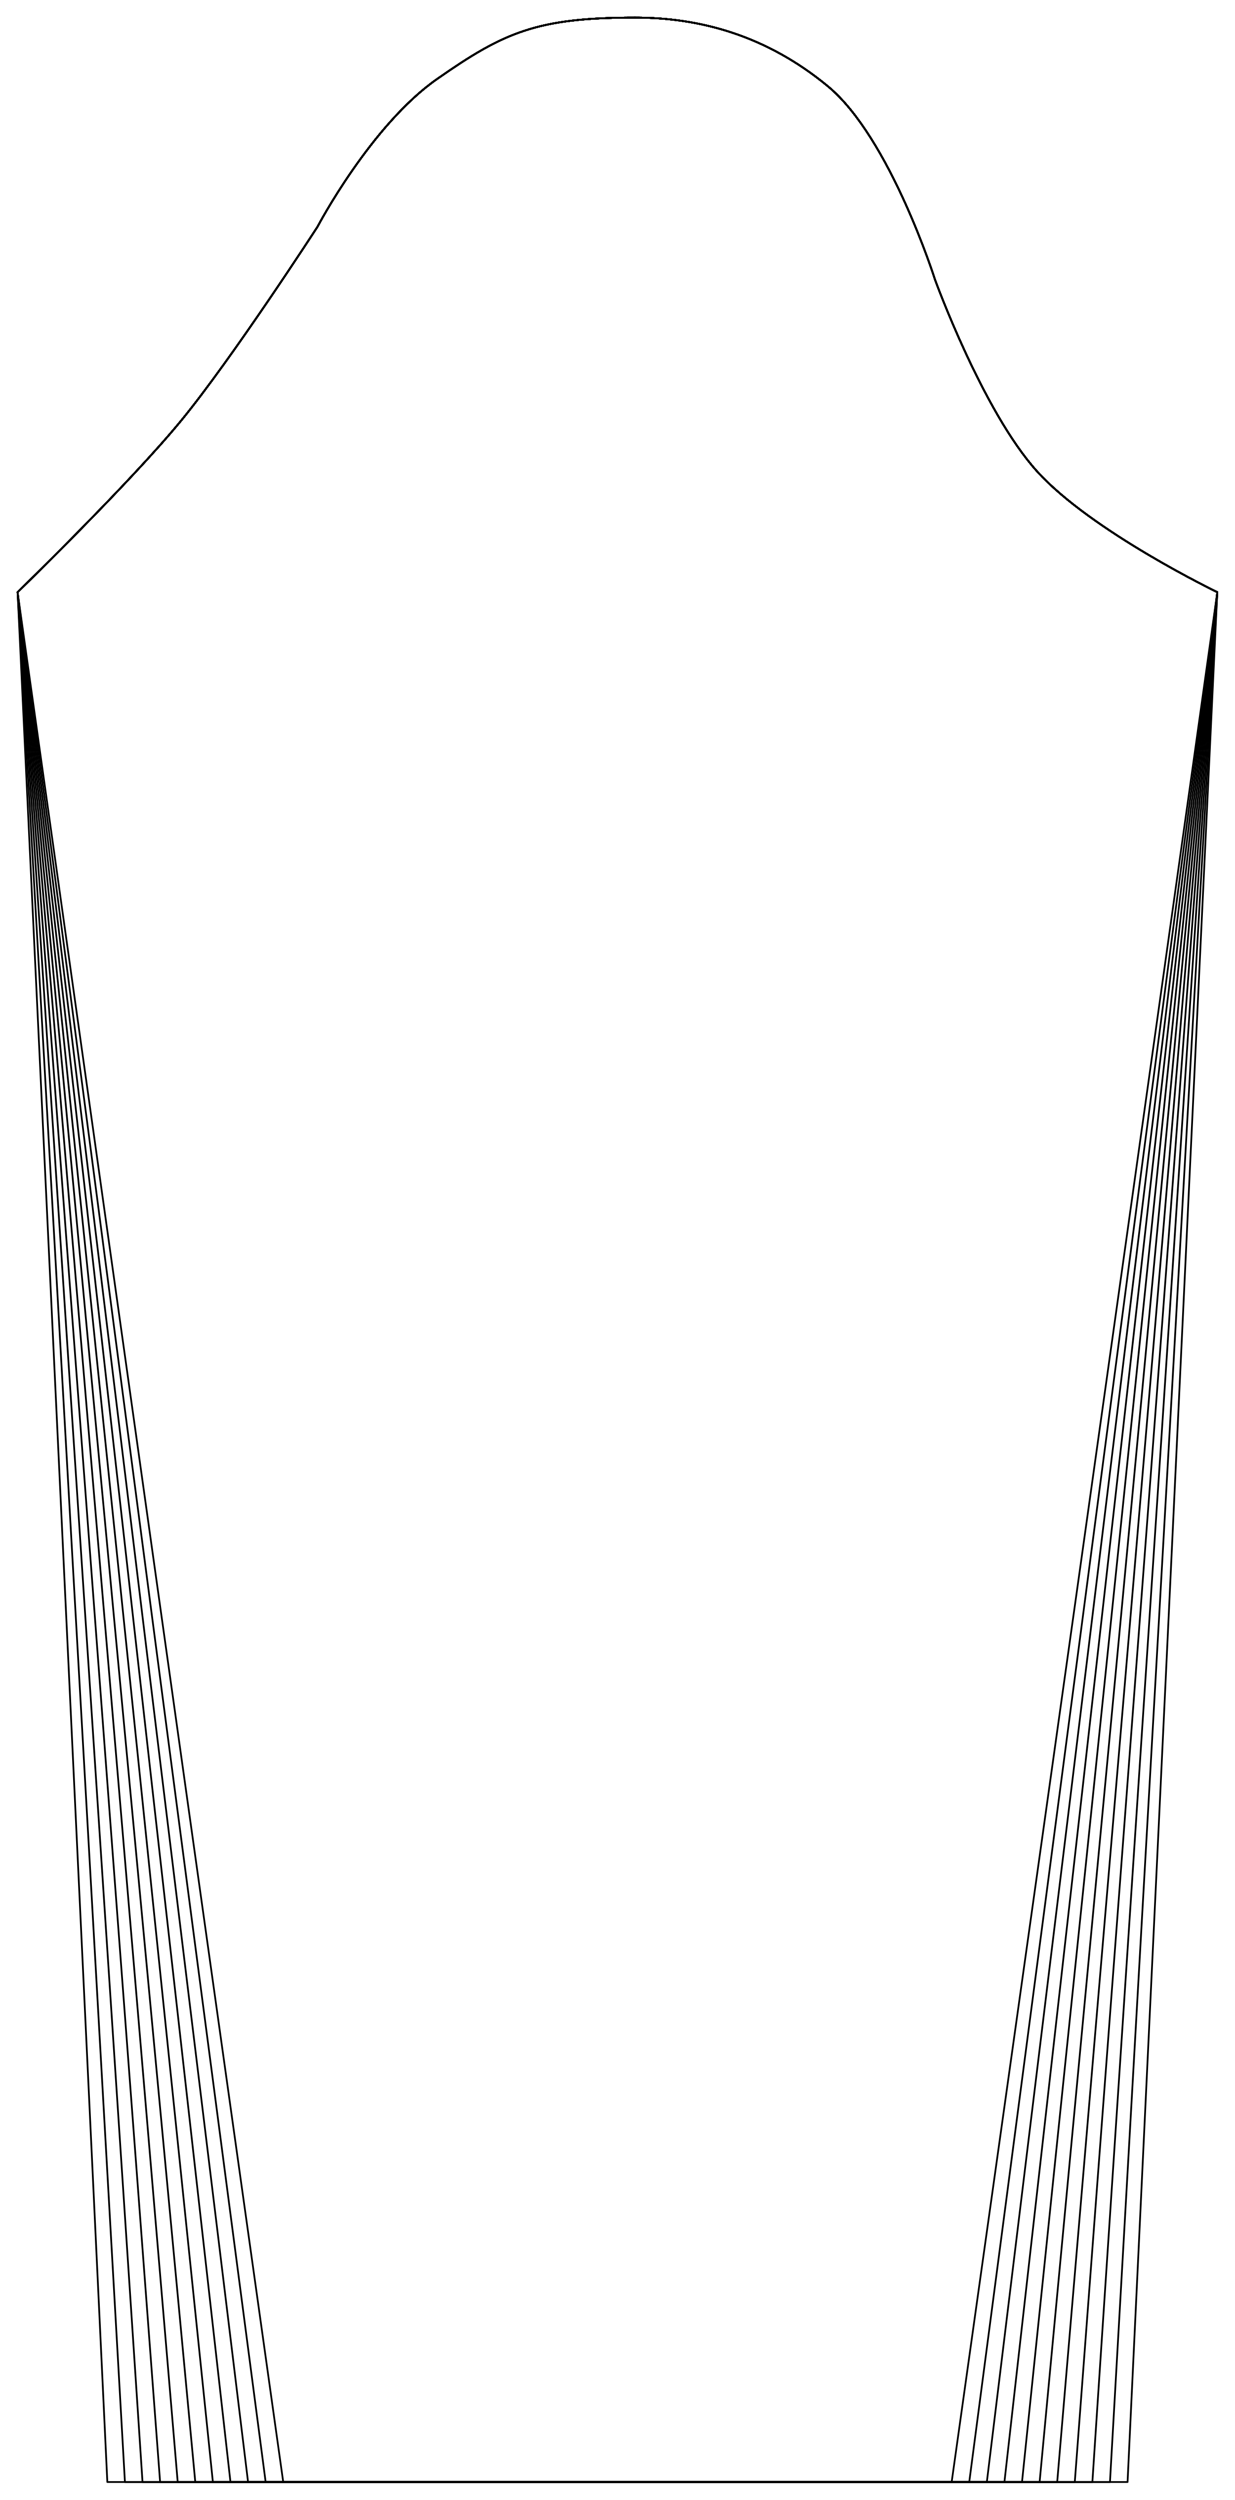 <?xml version="1.0" encoding="UTF-8" standalone="no"?>
<svg
    width ="1243.772"
    height ="2515.748"
    viewbox ="0 0 1243.772 2515.748" xmlns:dc="http://purl.org/dc/elements/1.1/"
    xmlns:cc="http://creativecommons.org/ns#"
    xmlns:rdf="http://www.w3.org/1999/02/22-rdf-syntax-ns#"
    xmlns:svg="http://www.w3.org/2000/svg"
    xmlns="http://www.w3.org/2000/svg"
    xmlns:xlink="http://www.w3.org/1999/xlink"
    xmlns:sodipodi="http://sodipodi.sourceforge.net/DTD/sodipodi-0.dtd"
    xmlns:inkscape="http://www.inkscape.org/namespaces/inkscape" 
>

<style type="text/css">
    <![CDATA[
    path { fill: none; stroke: #000000; stroke-opacity:1; stroke-width: 0.5; stroke-miterlimit:4; stroke-dashoffset:0; stroke-linecap:round; stroke-linejoin:round; }
    path.hidden { fill: none; stroke: none; }]]>
</style>

<!-- Start of group #patternScaleContainer -->
<g id="patternScaleContainer"  transform=" scale(3.543 ) " >
    
    <!-- Start of group #sleeveBlock -->
    <g id="sleeveBlock"  transform=" translate(175.51 5)  translate(0 0) " >
        <path class="hidden" id="2"  d=" M  -170.51,0  L  170.51,0  L  170.51,700  L  -170.51,700  z " />
<path transform="translate( 0, 0 )" style="stroke: hsl(26.9, 55%, 50%);" id="10"  d=" M  -95,700  L  -170.51,163.202  C  -170.51,163.202  -138.629,132.263  -124.019,114.475  C  -109.409,96.687  -85.255,59.401  -85.255,59.401  C  -85.255,59.401  -70.09,30.553  -51.203,17.394  C  -32.316,4.235  -23.019,-0  5,0  C  23.019,0  41.996,4.812  59.758,19.454  C  77.52,34.096  90.255,74.401  90.255,74.401  C  90.255,74.401  103.82,111.782  119.254,128.86  C  134.688,145.938  170.51,163.202  170.51,163.202  L  95,700  z " />
<path transform="translate( 0, 0 )" style="stroke: hsl(53.8, 55%, 50%);" id="19"  d=" M  -100,700  L  -170.51,163.202  C  -170.51,163.202  -138.629,132.263  -124.019,114.475  C  -109.409,96.687  -85.255,59.401  -85.255,59.401  C  -85.255,59.401  -70.09,30.553  -51.203,17.394  C  -32.316,4.235  -23.019,-0  5,0  C  23.019,0  41.996,4.812  59.758,19.454  C  77.52,34.096  90.255,74.401  90.255,74.401  C  90.255,74.401  103.82,111.782  119.254,128.86  C  134.688,145.938  170.51,163.202  170.51,163.202  L  100,700  z " />
<path transform="translate( 0, 0 )" style="stroke: hsl(80.7, 55%, 50%);" id="28"  d=" M  -105,700  L  -170.51,163.202  C  -170.51,163.202  -138.629,132.263  -124.019,114.475  C  -109.409,96.687  -85.255,59.401  -85.255,59.401  C  -85.255,59.401  -70.09,30.553  -51.203,17.394  C  -32.316,4.235  -23.019,-0  5,0  C  23.019,0  41.996,4.812  59.758,19.454  C  77.52,34.096  90.255,74.401  90.255,74.401  C  90.255,74.401  103.82,111.782  119.254,128.86  C  134.688,145.938  170.51,163.202  170.51,163.202  L  105,700  z " />
<path transform="translate( 0, 0 )" style="stroke: hsl(107.6, 55%, 50%);" id="37"  d=" M  -110,700  L  -170.51,163.202  C  -170.51,163.202  -138.629,132.263  -124.019,114.475  C  -109.409,96.687  -85.255,59.401  -85.255,59.401  C  -85.255,59.401  -70.09,30.553  -51.203,17.394  C  -32.316,4.235  -23.019,-0  5,0  C  23.019,0  41.996,4.812  59.758,19.454  C  77.52,34.096  90.255,74.401  90.255,74.401  C  90.255,74.401  103.82,111.782  119.254,128.86  C  134.688,145.938  170.51,163.202  170.51,163.202  L  110,700  z " />
<path transform="translate( 0, 0 )" style="stroke: hsl(134.5, 55%, 50%);" id="46"  d=" M  -115,700  L  -170.51,163.202  C  -170.51,163.202  -138.629,132.263  -124.019,114.475  C  -109.409,96.687  -85.255,59.401  -85.255,59.401  C  -85.255,59.401  -70.09,30.553  -51.203,17.394  C  -32.316,4.235  -23.019,-0  5,0  C  23.019,0  41.996,4.812  59.758,19.454  C  77.52,34.096  90.255,74.401  90.255,74.401  C  90.255,74.401  103.82,111.782  119.254,128.86  C  134.688,145.938  170.51,163.202  170.51,163.202  L  115,700  z " />
<path transform="translate( 0, 0 )" style="stroke: hsl(161.4, 55%, 50%);" id="55"  d=" M  -120,700  L  -170.51,163.202  C  -170.51,163.202  -138.629,132.263  -124.019,114.475  C  -109.409,96.687  -85.255,59.401  -85.255,59.401  C  -85.255,59.401  -70.09,30.553  -51.203,17.394  C  -32.316,4.235  -23.019,-0  5,0  C  23.019,0  41.996,4.812  59.758,19.454  C  77.52,34.096  90.255,74.401  90.255,74.401  C  90.255,74.401  103.82,111.782  119.254,128.86  C  134.688,145.938  170.51,163.202  170.51,163.202  L  120,700  z " />
<path transform="translate( 0, 0 )" style="stroke: hsl(188.3, 55%, 50%);" id="64"  d=" M  -125,700  L  -170.51,163.202  C  -170.51,163.202  -138.629,132.263  -124.019,114.475  C  -109.409,96.687  -85.255,59.401  -85.255,59.401  C  -85.255,59.401  -70.09,30.553  -51.203,17.394  C  -32.316,4.235  -23.019,-0  5,0  C  23.019,0  41.996,4.812  59.758,19.454  C  77.52,34.096  90.255,74.401  90.255,74.401  C  90.255,74.401  103.82,111.782  119.254,128.86  C  134.688,145.938  170.51,163.202  170.51,163.202  L  125,700  z " />
<path transform="translate( 0, 0 )" style="stroke: hsl(215.2, 55%, 50%);" id="73"  d=" M  -130,700  L  -170.51,163.202  C  -170.51,163.202  -138.629,132.263  -124.019,114.475  C  -109.409,96.687  -85.255,59.401  -85.255,59.401  C  -85.255,59.401  -70.09,30.553  -51.203,17.394  C  -32.316,4.235  -23.019,-0  5,0  C  23.019,0  41.996,4.812  59.758,19.454  C  77.52,34.096  90.255,74.401  90.255,74.401  C  90.255,74.401  103.82,111.782  119.254,128.86  C  134.688,145.938  170.51,163.202  170.51,163.202  L  130,700  z " />
<path transform="translate( 0, 0 )" style="stroke: hsl(242.1, 55%, 50%);" id="82"  d=" M  -135,700  L  -170.51,163.202  C  -170.51,163.202  -138.629,132.263  -124.019,114.475  C  -109.409,96.687  -85.255,59.401  -85.255,59.401  C  -85.255,59.401  -70.09,30.553  -51.203,17.394  C  -32.316,4.235  -23.019,-0  5,0  C  23.019,0  41.996,4.812  59.758,19.454  C  77.52,34.096  90.255,74.401  90.255,74.401  C  90.255,74.401  103.82,111.782  119.254,128.86  C  134.688,145.938  170.51,163.202  170.51,163.202  L  135,700  z " />
<path transform="translate( 0, 0 )" style="stroke: hsl(269, 55%, 50%);" id="91"  d=" M  -140,700  L  -170.51,163.202  C  -170.51,163.202  -138.629,132.263  -124.019,114.475  C  -109.409,96.687  -85.255,59.401  -85.255,59.401  C  -85.255,59.401  -70.09,30.553  -51.203,17.394  C  -32.316,4.235  -23.019,-0  5,0  C  23.019,0  41.996,4.812  59.758,19.454  C  77.52,34.096  90.255,74.401  90.255,74.401  C  90.255,74.401  103.82,111.782  119.254,128.86  C  134.688,145.938  170.51,163.202  170.51,163.202  L  140,700  z " />
<path transform="translate( 0, 0 )" style="stroke: hsl(295.9, 55%, 50%);" id="100"  d=" M  -145,700  L  -170.51,163.202  C  -170.51,163.202  -138.629,132.263  -124.019,114.475  C  -109.409,96.687  -85.255,59.401  -85.255,59.401  C  -85.255,59.401  -70.09,30.553  -51.203,17.394  C  -32.316,4.235  -23.019,-0  5,0  C  23.019,0  41.996,4.812  59.758,19.454  C  77.52,34.096  90.255,74.401  90.255,74.401  C  90.255,74.401  103.82,111.782  119.254,128.86  C  134.688,145.938  170.51,163.202  170.51,163.202  L  145,700  z " />
    </g>
    <!-- End of group #sleeveBlock -->
</g>
<!-- End of group #patternScaleContainer -->

</svg>

